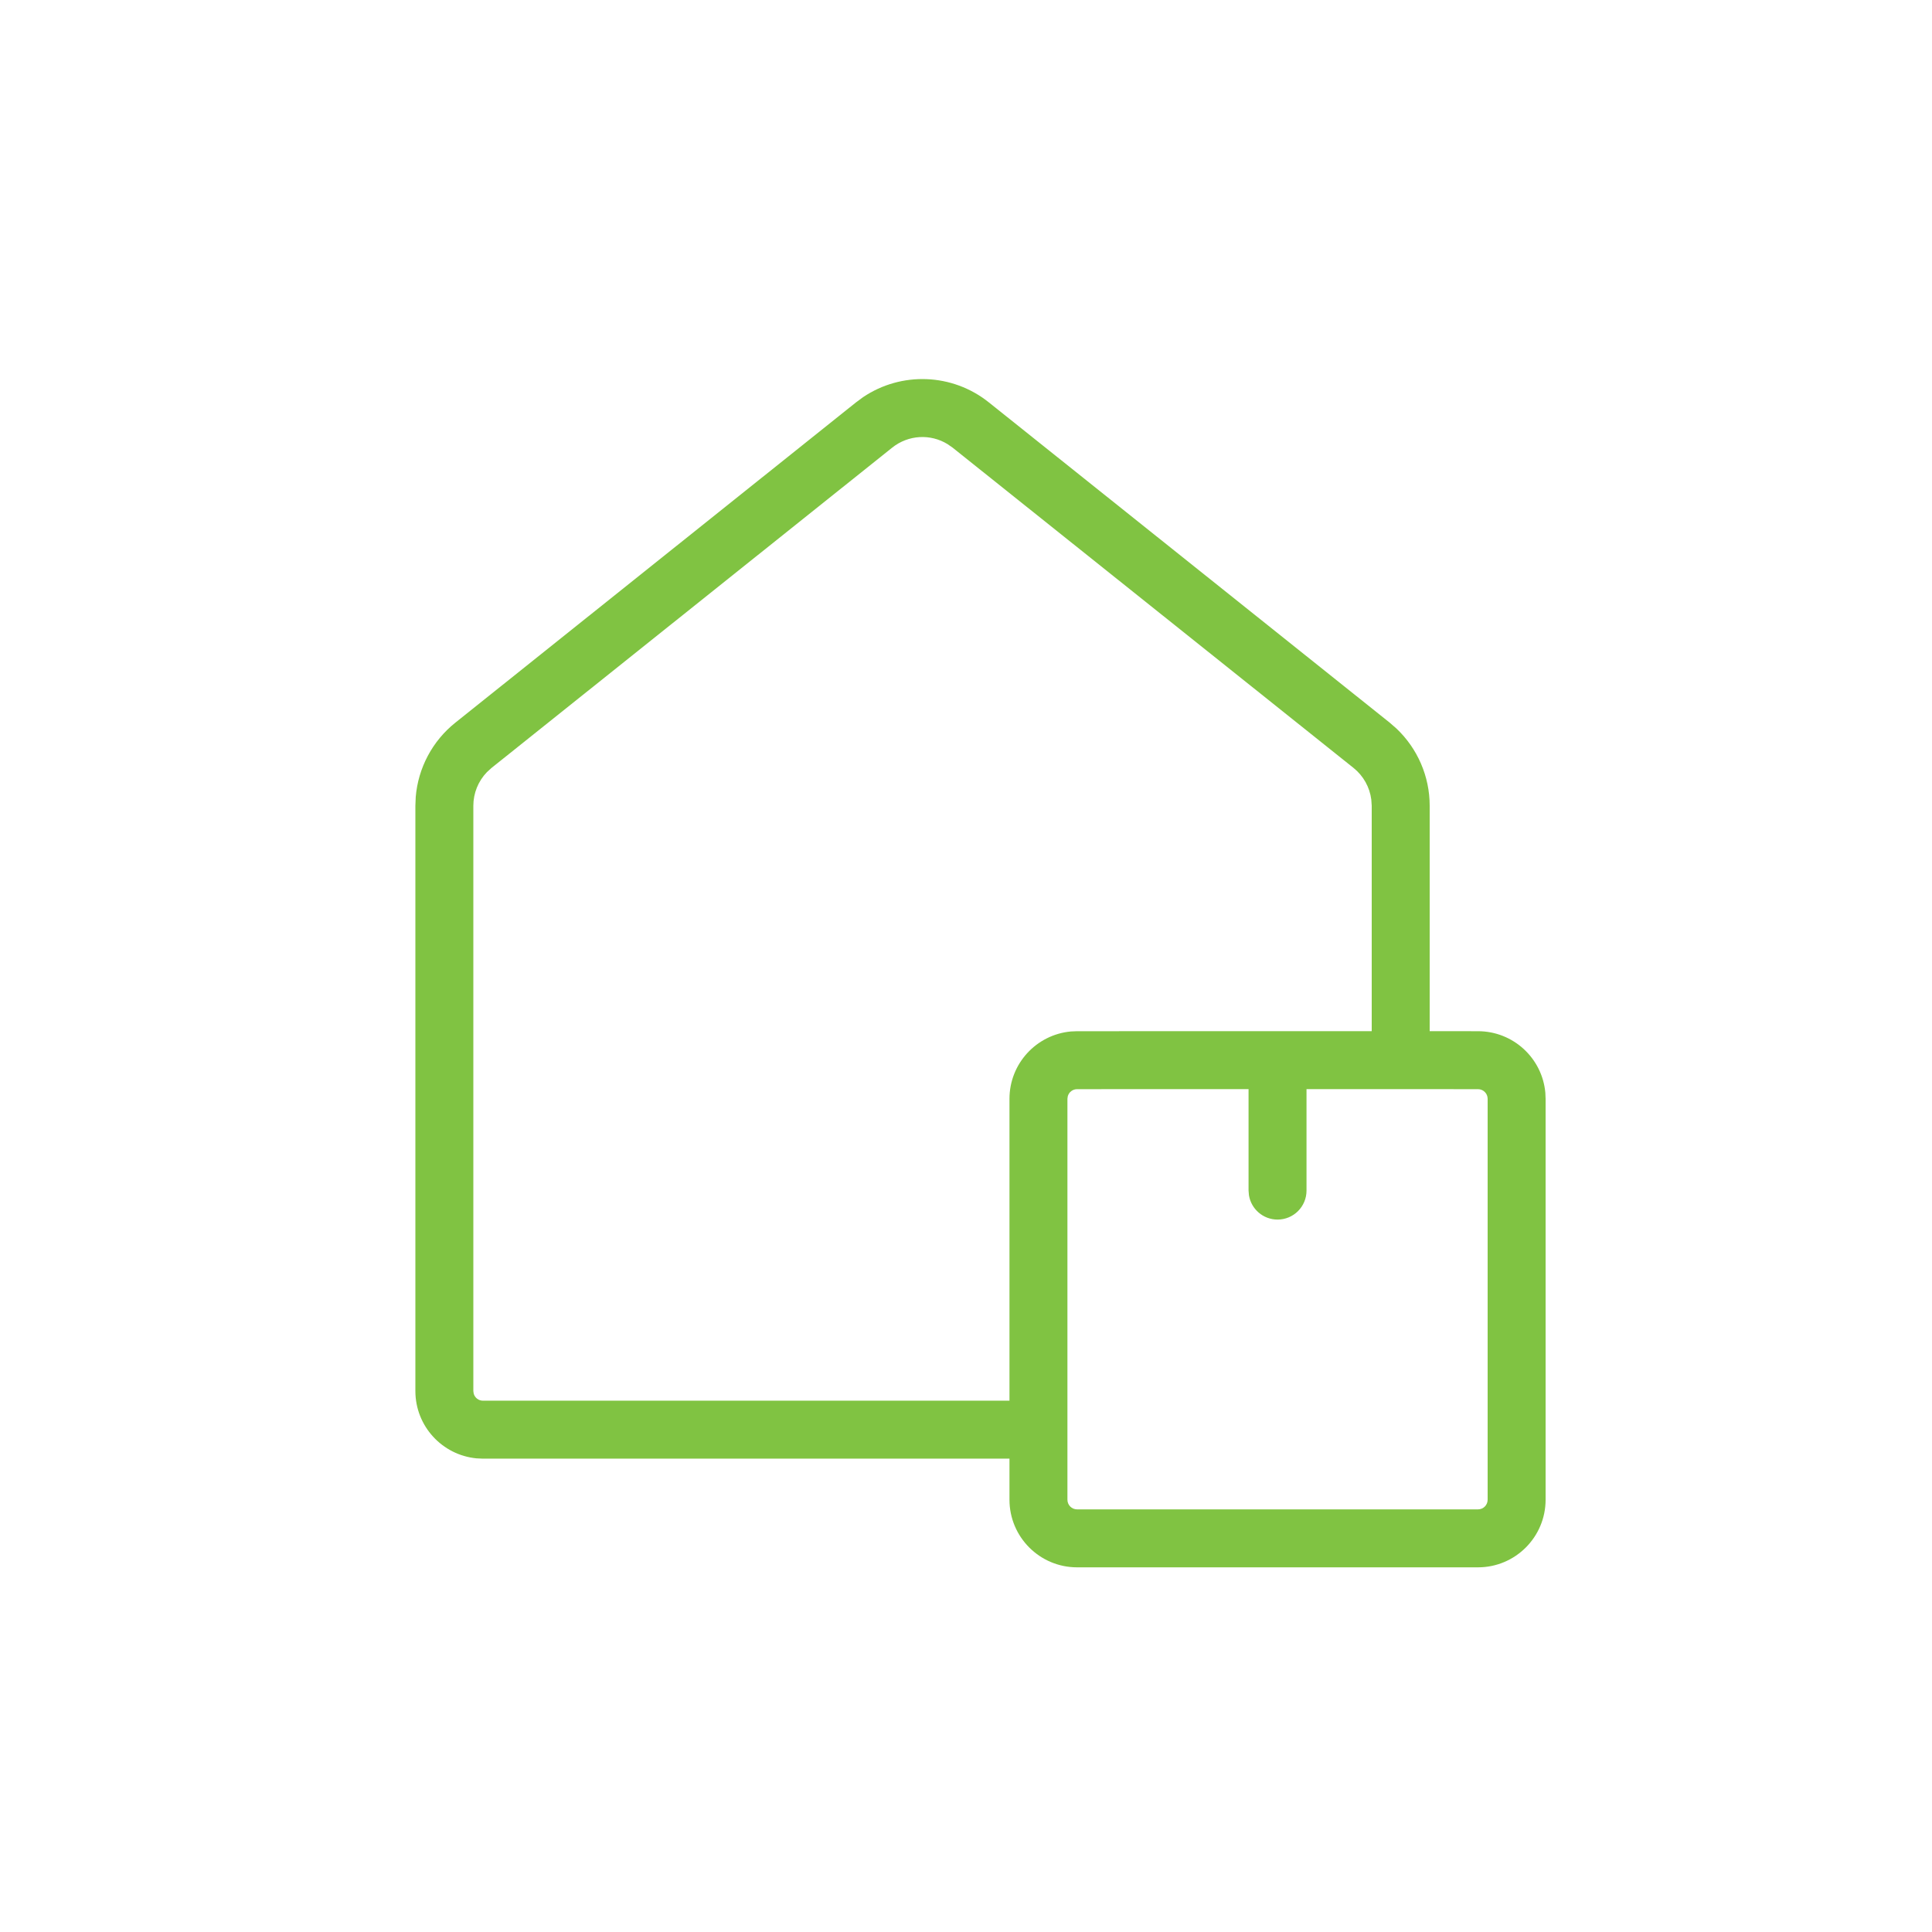 <svg xmlns="http://www.w3.org/2000/svg" width="44" height="44" viewBox="0 0 44 44">
    <g fill="none" fill-rule="evenodd">
        <g>
            <g>
                <g>
                    <g>
                        <g>
                            <path d="M0 0H44V44H0z" transform="translate(-640 -252) translate(495 100) translate(1 146) translate(39) translate(105 6)"/>
                            <path fill="#80c342" d="M19.656 9.045c.87-.586 2.03-.547 2.862.117l9.133 7.297.15.131c.482.455.759 1.091.759 1.76v5.134l1.1.001c.803 0 1.463.615 1.534 1.4l.006.14v9.13c0 .85-.69 1.54-1.54 1.54h-9.13c-.85 0-1.54-.69-1.54-1.54v-.936L11 33.22l-.148-.007c-.781-.075-1.392-.733-1.392-1.533V18.35l.008-.2c.055-.66.379-1.273.9-1.69l9.128-7.297zm14.004 15.76l-3.905-.001v2.311c0 .365-.295.66-.66.66-.328 0-.6-.24-.651-.553l-.009-.107v-2.311l-3.905.001c-.101 0-.187.068-.212.162l-.008.058v9.13c0 .122.098.22.22.22h9.13c.122 0 .22-.098.22-.22v-9.13c0-.122-.098-.22-.22-.22zm-12.08-14.69c-.39-.24-.894-.213-1.26.079l-9.127 7.296-.105.096c-.196.204-.308.477-.308.764v13.33l.008.058c.025.094.11.162.212.162l11.99-.001v-6.874c0-.803.615-1.463 1.4-1.534l.14-.006 6.71-.001V18.35l-.01-.142c-.036-.28-.18-.539-.403-.718l-9.133-7.296z" transform="translate(-640 -252) translate(495 100) translate(1 146) translate(39) translate(105 6)"/>
                        </g>
                    </g>
                </g>
            </g>
        </g>
    </g>
</svg>
